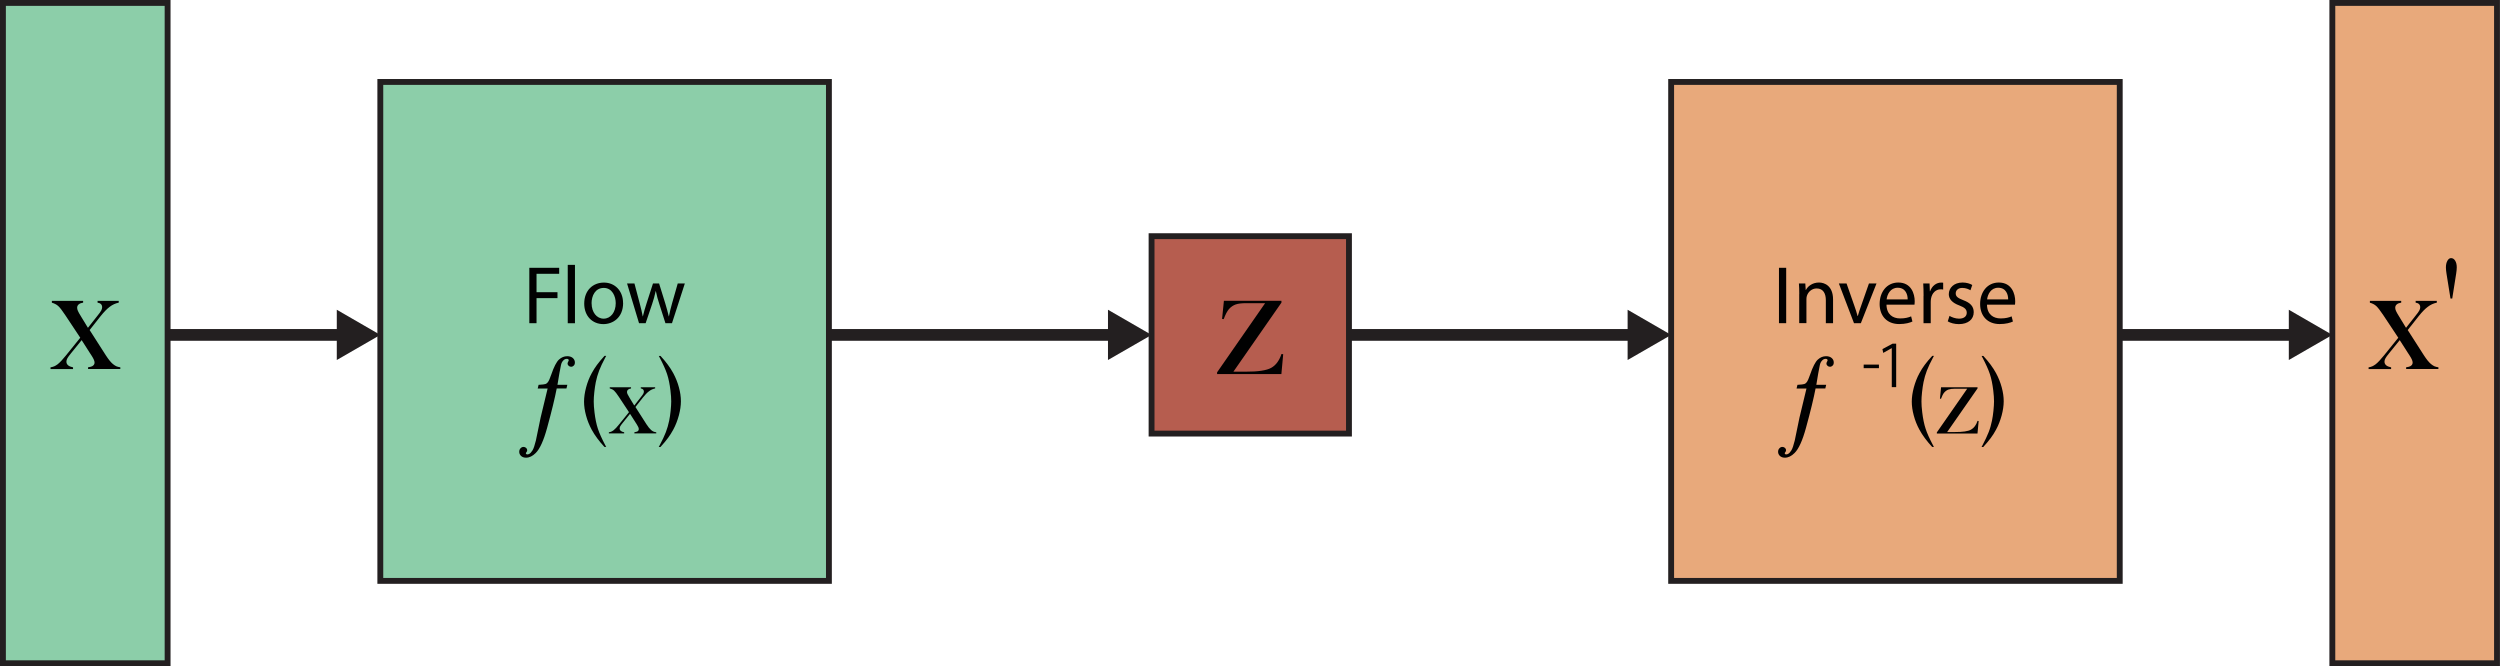 <?xml version="1.0" encoding="UTF-8"?>
<svg id="Layer_1" data-name="Layer 1" xmlns="http://www.w3.org/2000/svg" viewBox="0 0 426.16 113.56">
  <defs>
    <style>
      .cls-1 {
        fill: #e8a97b;
      }

      .cls-1, .cls-2, .cls-3, .cls-4 {
        stroke: #231f20;
        stroke-miterlimit: 10;
      }

      .cls-2 {
        fill: #b65d4f;
      }

      .cls-3 {
        fill: none;
        stroke-width: 2px;
      }

      .cls-4 {
        fill: #8ccea9;
      }

      .cls-5 {
        fill: #231f20;
      }

      .cls-6 {
        fill: #010101;
      }
    </style>
  </defs>
  <rect class="cls-4" x=".5" y=".5" width="28.07" height="112.56"/>
  <rect class="cls-1" x="397.58" y=".5" width="28.07" height="112.56"/>
  <rect class="cls-2" x="196.3" y="40.26" width="33.65" height="33.65"/>
  <g>
    <line class="cls-3" x1="28.57" y1="57.09" x2="58.66" y2="57.09"/>
    <polygon class="cls-5" points="57.41 61.37 64.83 57.09 57.41 52.8 57.41 61.37"/>
  </g>
  <g>
    <line class="cls-3" x1="141.3" y1="57.09" x2="190.12" y2="57.09"/>
    <polygon class="cls-5" points="188.87 61.37 196.3 57.09 188.87 52.8 188.87 61.37"/>
  </g>
  <g>
    <line class="cls-3" x1="229.94" y1="57.09" x2="278.7" y2="57.09"/>
    <polygon class="cls-5" points="277.45 61.37 284.87 57.09 277.45 52.8 277.45 61.37"/>
  </g>
  <g>
    <line class="cls-3" x1="361.34" y1="57.09" x2="391.41" y2="57.09"/>
    <polygon class="cls-5" points="390.16 61.37 397.58 57.09 390.16 52.8 390.16 61.37"/>
  </g>
  <rect class="cls-4" x="64.83" y="13.97" width="76.47" height="85.05"/>
  <rect class="cls-1" x="284.87" y="13.97" width="76.47" height="85.05"/>
  <g>
    <g>
      <path class="cls-6" d="m403.99,51.29h5.33v.3c-.32.05-.57.14-.75.29s-.27.34-.27.58c0,.16.04.34.13.54s.26.52.54.96l.34.56.83,1.36,1.64-2.08c.31-.38.52-.67.62-.86.11-.19.16-.38.16-.56,0-.45-.26-.71-.78-.79v-.3h3.61v.3c-.56.12-1.07.35-1.54.71-.47.35-.99.89-1.55,1.59l-1.87,2.37,2.76,4.31c.43.66.82,1.16,1.19,1.47.22.18.42.31.59.39.18.08.41.14.69.18v.29h-5.5v-.29c.33-.05.56-.11.7-.18.27-.15.41-.35.41-.63s-.17-.66-.5-1.17l-.3-.46-1.4-2.19-1.8,2.22c-.32.39-.53.68-.64.88-.11.2-.16.38-.16.57,0,.5.38.82,1.13.97v.29h-3.84v-.29c.25-.05.47-.1.63-.18.17-.07.36-.19.58-.35.37-.29.85-.8,1.42-1.51l2.43-3.01-2.56-3.86c-.51-.76-.91-1.28-1.18-1.53-.28-.26-.64-.45-1.1-.58v-.3Z"/>
      <path class="cls-6" d="m418.02,50.89h-.3l-.68-4.25c-.06-.39-.1-.74-.1-1.05,0-.45.08-.82.25-1.13.17-.31.38-.46.63-.46.29,0,.52.15.7.44.18.29.27.67.27,1.13,0,.28-.03.64-.1,1.07l-.67,4.25Z"/>
    </g>
    <path class="cls-6" d="m8.84,51.29h5.33v.3c-.32.05-.57.14-.75.29s-.27.34-.27.58c0,.16.04.34.13.54s.26.52.54.96l.34.56.83,1.36,1.64-2.08c.31-.38.52-.67.62-.86.1-.19.16-.38.16-.56,0-.45-.26-.71-.78-.79v-.3h3.61v.3c-.56.12-1.07.35-1.54.71-.47.35-.99.89-1.55,1.59l-1.87,2.37,2.76,4.31c.43.66.82,1.16,1.19,1.47.22.18.42.31.59.39.18.08.41.14.69.18v.29h-5.5v-.29c.33-.05.56-.11.7-.18.27-.15.41-.35.41-.63s-.17-.66-.5-1.17l-.3-.46-1.4-2.19-1.8,2.22c-.32.39-.53.68-.64.88-.11.2-.16.38-.16.57,0,.5.38.82,1.13.97v.29h-3.84v-.29c.25-.05.47-.1.64-.18.17-.07.36-.19.58-.35.37-.29.85-.8,1.42-1.51l2.43-3.01-2.56-3.86c-.51-.76-.9-1.28-1.18-1.53-.28-.26-.65-.45-1.1-.58v-.3Z"/>
    <path class="cls-6" d="m208.64,51.28h9.8v.31l-8.19,11.77h1.98c1.13,0,2.05-.05,2.77-.16.72-.11,1.29-.27,1.7-.5.79-.44,1.37-1.23,1.75-2.36l.29.04-.31,3.38h-10.96v-.29l8.19-11.79h-3.21c-.78,0-1.39.07-1.81.22-.43.15-.8.41-1.14.78-.31.36-.61.93-.9,1.72l-.28-.03.31-3.08Z"/>
    <g>
      <path class="cls-6" d="m90.24,45.65h5.08v1.02h-3.86v3.14h3.57v1.01h-3.57v4.27h-1.23v-9.44Z"/>
      <path class="cls-6" d="m96.78,45.15h1.23v9.95h-1.23v-9.95Z"/>
      <path class="cls-6" d="m106.22,51.64c0,2.51-1.74,3.61-3.37,3.61-1.84,0-3.26-1.34-3.26-3.49,0-2.27,1.49-3.59,3.36-3.59s3.26,1.41,3.26,3.48Zm-5.37.08c0,1.49.85,2.6,2.05,2.6s2.06-1.1,2.06-2.64c0-1.15-.58-2.6-2.04-2.6s-2.08,1.35-2.08,2.63Z"/>
      <path class="cls-6" d="m108.15,48.32l.91,3.44c.2.76.37,1.46.5,2.16h.03c.15-.68.38-1.42.61-2.15l1.11-3.45h1.04l1.05,3.39c.24.8.44,1.52.6,2.21h.03c.12-.69.31-1.4.53-2.2l.97-3.4h1.21l-2.19,6.77h-1.12l-1.03-3.23c-.25-.76-.44-1.44-.6-2.23h-.03c-.17.82-.38,1.52-.62,2.24l-1.09,3.22h-1.13l-2.04-6.77h1.25Z"/>
    </g>
    <g>
      <path class="cls-6" d="m95.02,65.59h1.69l-.15.63h-1.66c-.32,1.66-.86,3.9-1.64,6.73-.59,2.16-1.24,3.58-1.94,4.27-.53.53-1.08.8-1.65.8-.35,0-.63-.1-.84-.29-.21-.2-.32-.43-.32-.71,0-.24.07-.44.22-.6.15-.16.32-.24.51-.24.17,0,.31.06.44.17.12.11.19.24.19.37,0,.14-.04.26-.13.36-.07.07-.1.13-.1.18,0,.05.02.1.07.14.05.04.1.06.17.06.12,0,.24-.03.34-.09.19-.11.38-.31.56-.61.18-.29.37-.85.57-1.67.04-.15.31-1.45.81-3.92.06-.28.45-1.93,1.19-4.94h-1.69l.15-.63c.62-.04,1.02-.08,1.18-.14.16-.06.3-.16.4-.31.17-.22.36-.65.57-1.27.46-1.35.91-2.21,1.33-2.59.42-.38.89-.57,1.4-.57.4,0,.72.1.96.31.23.21.35.46.35.76,0,.22-.06.4-.19.53-.13.13-.28.2-.46.2-.16,0-.3-.06-.42-.17-.12-.11-.18-.23-.18-.36,0-.1.03-.21.1-.33.07-.11.1-.2.1-.25,0-.07-.03-.12-.08-.17-.06-.05-.14-.07-.25-.07-.2,0-.38.07-.54.22-.23.21-.38.49-.45.83-.18.85-.38,1.97-.6,3.37Z"/>
      <path class="cls-6" d="m103.33,76.19h-.29c-.92-.99-1.65-1.97-2.18-2.95-.41-.77-.74-1.57-.96-2.41-.23-.84-.34-1.63-.34-2.37s.12-1.55.35-2.42c.23-.87.55-1.68.96-2.43.27-.5.57-.98.9-1.42.33-.45.76-.96,1.28-1.53h.29l-.16.29c-.46.86-.81,1.6-1.05,2.23-.24.62-.43,1.28-.57,1.97-.1.5-.18,1.06-.25,1.68-.07.63-.1,1.16-.1,1.59,0,.52.04,1.14.13,1.86.13,1.09.32,2.03.58,2.81.26.78.68,1.71,1.26,2.81l.16.29Z"/>
      <path class="cls-6" d="m103.95,66.02h3.62v.2c-.22.03-.38.1-.51.2-.12.1-.18.23-.18.39,0,.11.03.23.09.37.06.13.18.35.36.65l.23.38.56.92,1.11-1.42c.21-.26.35-.45.42-.58.07-.13.11-.26.11-.38,0-.3-.18-.48-.53-.54v-.2h2.45v.2c-.38.08-.73.24-1.04.48-.32.24-.67.6-1.05,1.08l-1.27,1.61,1.87,2.93c.29.45.56.78.81,1,.15.12.28.21.4.26.12.05.28.09.47.12v.19h-3.73v-.19c.22-.04.38-.08.47-.12.19-.1.28-.24.28-.43s-.11-.45-.34-.8l-.2-.31-.95-1.49-1.22,1.51c-.22.27-.36.46-.44.6-.07.13-.11.26-.11.38,0,.34.26.56.77.66v.19h-2.61v-.19c.17-.03.32-.07.43-.12.11-.05.25-.13.39-.24.25-.2.58-.54.96-1.03l1.65-2.04-1.73-2.62c-.35-.52-.61-.87-.8-1.04-.19-.18-.44-.31-.75-.39v-.2Z"/>
      <path class="cls-6" d="m112.3,60.67h.29c.92.99,1.65,1.97,2.18,2.95.41.77.74,1.57.96,2.41.23.84.34,1.63.34,2.37s-.12,1.55-.35,2.42c-.24.87-.55,1.68-.96,2.43-.27.5-.57.98-.9,1.42-.33.45-.76.96-1.28,1.53h-.29l.16-.29c.46-.86.81-1.6,1.05-2.23s.43-1.28.57-1.97c.1-.49.19-1.06.25-1.68.06-.63.1-1.16.1-1.6,0-.51-.04-1.13-.13-1.86-.13-1.09-.32-2.03-.58-2.81-.26-.78-.68-1.71-1.26-2.81l-.16-.29Z"/>
    </g>
    <g>
      <path class="cls-6" d="m304.48,45.65v9.44h-1.23v-9.44h1.23Z"/>
      <path class="cls-6" d="m306.71,50.15c0-.71-.02-1.27-.06-1.83h1.09l.07,1.11h.03c.33-.64,1.12-1.27,2.24-1.27.93,0,2.39.56,2.39,2.89v4.04h-1.23v-3.91c0-1.1-.41-2.01-1.57-2.01-.81,0-1.44.57-1.66,1.26-.05.15-.08.37-.08.57v4.08h-1.23v-4.94Z"/>
      <path class="cls-6" d="m314.77,48.32l1.33,3.8c.23.63.4,1.19.55,1.75h.04c.15-.56.35-1.13.57-1.75l1.33-3.8h1.29l-2.67,6.77h-1.17l-2.58-6.77h1.32Z"/>
      <path class="cls-6" d="m321.58,51.93c.02,1.67,1.08,2.35,2.32,2.35.88,0,1.42-.16,1.88-.35l.22.88c-.43.2-1.18.43-2.26.43-2.08,0-3.33-1.39-3.33-3.42s1.21-3.66,3.19-3.66c2.21,0,2.79,1.94,2.79,3.19,0,.26-.02.44-.04.58h-4.75Zm3.61-.89c.01-.78-.32-1.99-1.7-1.99-1.26,0-1.79,1.14-1.89,1.99h3.59Z"/>
      <path class="cls-6" d="m327.9,50.43c0-.8-.02-1.48-.06-2.11h1.08l.05,1.33h.04c.32-.91,1.06-1.48,1.89-1.48.13,0,.23,0,.34.03v1.16c-.12-.03-.25-.04-.42-.04-.87,0-1.48.65-1.65,1.58-.03.17-.05.38-.05.58v3.62h-1.23v-4.66Z"/>
      <path class="cls-6" d="m332.31,53.84c.37.23,1.02.48,1.63.48.9,0,1.32-.44,1.32-1.01s-.36-.9-1.26-1.24c-1.22-.44-1.8-1.11-1.8-1.92,0-1.09.89-1.99,2.34-1.99.69,0,1.28.19,1.66.42l-.31.9c-.26-.16-.76-.4-1.39-.4-.73,0-1.12.42-1.12.93,0,.56.4.81,1.29,1.16,1.17.44,1.77,1.02,1.78,2.04,0,1.2-.93,2.04-2.53,2.04-.74,0-1.43-.19-1.9-.47l.3-.93Z"/>
      <path class="cls-6" d="m338.71,51.93c.02,1.67,1.08,2.35,2.32,2.35.88,0,1.42-.16,1.88-.35l.22.88c-.43.2-1.18.43-2.26.43-2.08,0-3.33-1.39-3.33-3.42s1.21-3.66,3.19-3.66c2.21,0,2.79,1.94,2.79,3.19,0,.26-.02.44-.04.58h-4.75Zm3.61-.89c.01-.78-.32-1.99-1.7-1.99-1.26,0-1.79,1.14-1.89,1.99h3.59Z"/>
    </g>
    <g>
      <path class="cls-6" d="m309.61,65.59h1.69l-.15.63h-1.66c-.32,1.66-.86,3.9-1.64,6.73-.59,2.16-1.24,3.58-1.94,4.27-.53.53-1.08.8-1.65.8-.35,0-.63-.1-.84-.29-.21-.2-.32-.43-.32-.71,0-.24.07-.44.22-.6.15-.16.32-.24.51-.24.17,0,.31.06.44.17.12.11.19.24.19.37,0,.14-.04.26-.13.36-.07.07-.1.13-.1.18,0,.05.02.1.07.14.05.04.1.06.17.06.12,0,.24-.03.34-.09.19-.11.38-.31.56-.61.18-.29.37-.85.57-1.67.04-.15.31-1.45.81-3.92.06-.28.45-1.93,1.19-4.94h-1.69l.15-.63c.62-.04,1.02-.08,1.18-.14s.3-.16.4-.31c.17-.22.36-.65.57-1.27.46-1.35.91-2.21,1.33-2.59.42-.38.89-.57,1.4-.57.4,0,.72.1.96.31.24.21.35.46.35.76,0,.22-.06.4-.19.53-.13.13-.28.2-.46.2-.16,0-.3-.06-.42-.17-.12-.11-.18-.23-.18-.36,0-.1.03-.21.1-.33.07-.11.1-.2.1-.25,0-.07-.03-.12-.08-.17-.06-.05-.14-.07-.25-.07-.2,0-.38.07-.54.22-.23.21-.38.49-.45.83-.18.85-.38,1.97-.6,3.37Z"/>
      <path class="cls-6" d="m320.29,62.15v.61h-2.6v-.61h2.6Z"/>
      <path class="cls-6" d="m322.48,65.99v-6.63h-.04l-1.42.8-.13-.65,1.73-.93h.61v7.41h-.74Z"/>
      <path class="cls-6" d="m329.66,76.19h-.29c-.92-.99-1.65-1.97-2.18-2.95-.42-.77-.74-1.57-.96-2.41-.23-.84-.34-1.63-.34-2.37s.12-1.55.35-2.42c.24-.87.55-1.68.96-2.43.27-.5.57-.98.9-1.42.33-.45.76-.96,1.28-1.53h.29l-.16.29c-.46.86-.81,1.6-1.05,2.23-.24.62-.43,1.28-.57,1.97-.1.5-.18,1.06-.25,1.68-.07.63-.1,1.16-.1,1.59,0,.52.04,1.14.13,1.86.13,1.09.32,2.03.58,2.81.25.78.68,1.71,1.26,2.81l.16.29Z"/>
      <path class="cls-6" d="m330.9,66.02h6.2v.19l-5.18,7.44h1.25c.71,0,1.29-.03,1.75-.1.46-.07.82-.17,1.08-.32.5-.28.87-.78,1.1-1.49l.19.03-.2,2.13h-6.93v-.19l5.18-7.45h-2.03c-.5,0-.88.05-1.15.14-.27.09-.51.26-.72.49-.2.23-.39.59-.57,1.09l-.18-.02.19-1.95Z"/>
      <path class="cls-6" d="m337.79,60.67h.29c.92.99,1.65,1.97,2.18,2.95.41.77.74,1.57.96,2.41.23.84.34,1.63.34,2.37s-.12,1.55-.35,2.42c-.24.87-.55,1.68-.96,2.43-.27.5-.57.98-.9,1.42-.33.45-.76.96-1.28,1.53h-.29l.16-.29c.46-.86.8-1.6,1.05-2.23s.43-1.28.57-1.97c.1-.49.19-1.06.25-1.68.06-.63.1-1.16.1-1.6,0-.51-.04-1.13-.13-1.86-.13-1.09-.32-2.03-.58-2.81-.26-.78-.68-1.71-1.26-2.81l-.16-.29Z"/>
    </g>
  </g>
</svg>